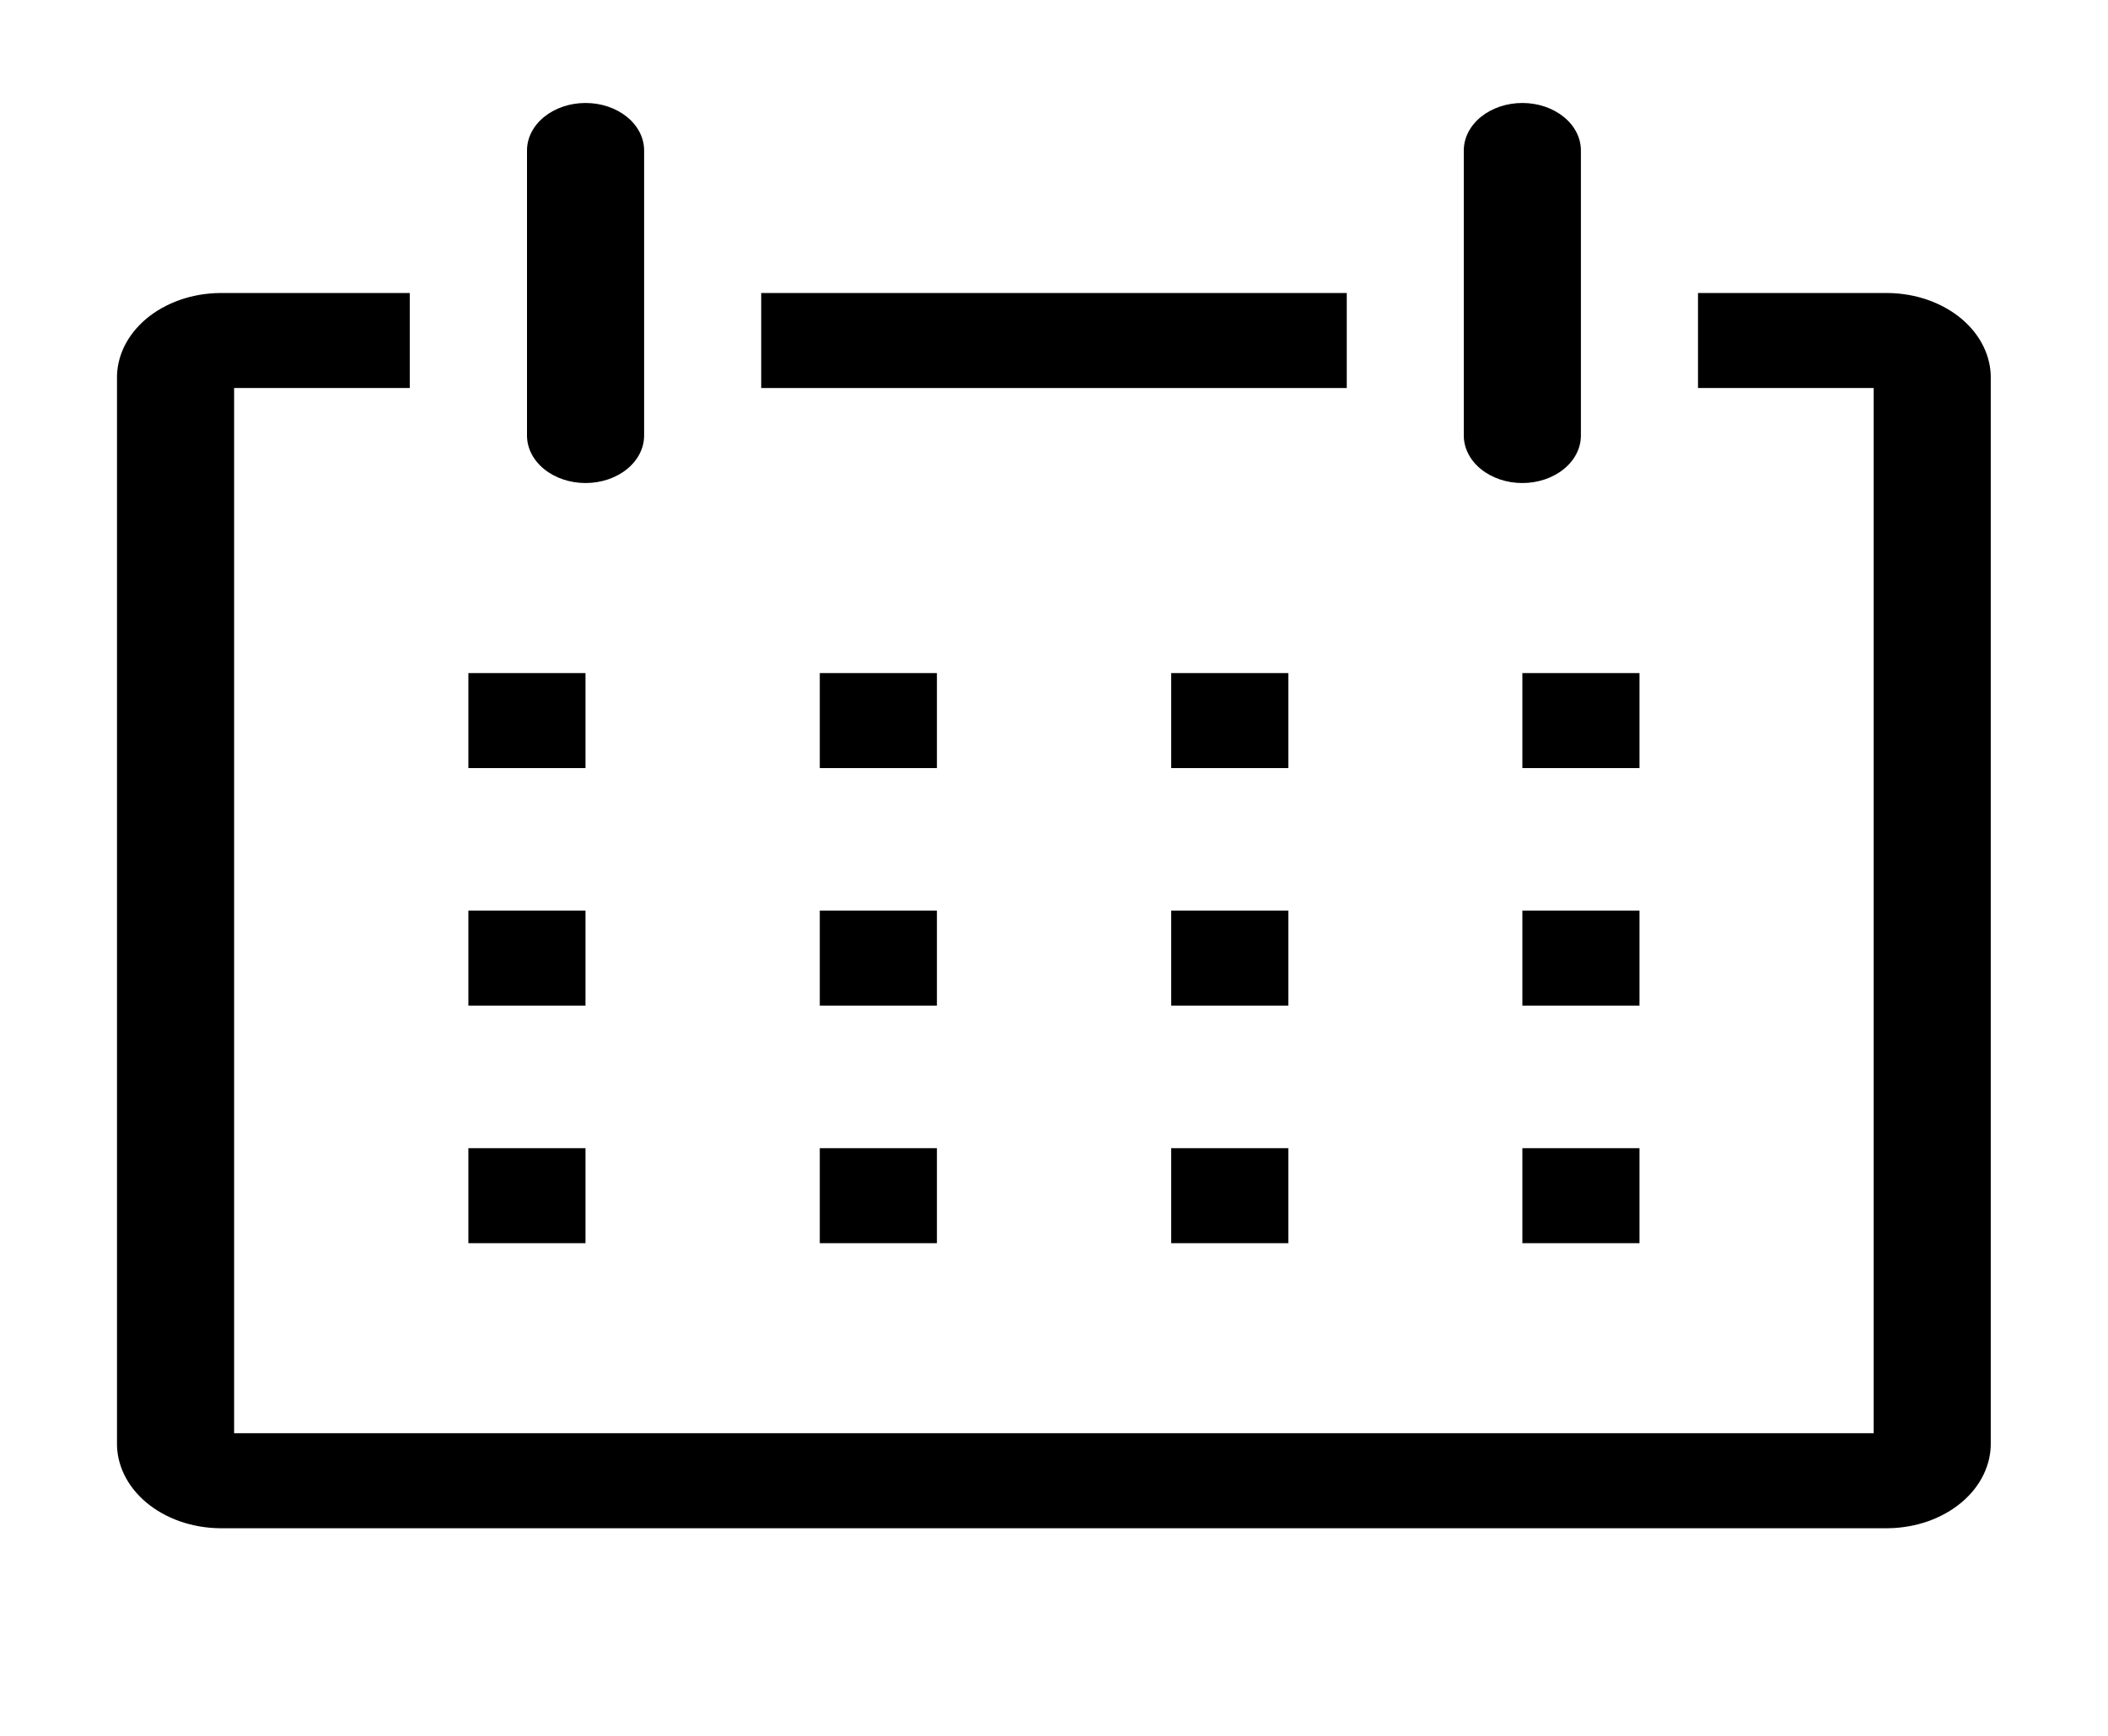 <svg width="68" height="56" viewBox="0 0 68 56" fill="none" xmlns="http://www.w3.org/2000/svg" xmlns:xlink="http://www.w3.org/1999/xlink">
<path d="M60.913,9.453L54.774,9.453L54.774,12.518L60.441,12.518L60.441,46.237L7.552,46.237L7.552,12.518L13.218,12.518L13.218,9.453L7.079,9.453C6.638,9.459 6.202,9.535 5.797,9.678C5.392,9.821 5.025,10.027 4.718,10.284C4.412,10.542 4.17,10.846 4.008,11.179C3.846,11.513 3.766,11.869 3.774,12.227L3.774,46.528C3.766,46.886 3.846,47.242 4.008,47.575C4.17,47.909 4.412,48.213 4.718,48.47C5.025,48.728 5.392,48.934 5.797,49.077C6.202,49.219 6.638,49.296 7.079,49.302L60.913,49.302C61.354,49.296 61.79,49.219 62.195,49.077C62.6,48.934 62.967,48.728 63.274,48.47C63.581,48.213 63.822,47.909 63.984,47.575C64.146,47.242 64.226,46.886 64.218,46.528L64.218,12.227C64.226,11.869 64.146,11.513 63.984,11.179C63.822,10.846 63.581,10.542 63.274,10.284C62.967,10.027 62.6,9.821 62.195,9.678C61.79,9.535 61.354,9.459 60.913,9.453L60.913,9.453Z" fill="#000000"/>
<rect  x="15.109" y="21.714" width="3.778" height="3.065" fill="#000000"/>
<rect  x="26.445" y="21.714" width="3.778" height="3.065" fill="#000000"/>
<rect  x="37.781" y="21.714" width="3.778" height="3.065" fill="#000000"/>
<rect  x="49.109" y="21.714" width="3.778" height="3.065" fill="#000000"/>
<rect  x="15.109" y="29.377" width="3.778" height="3.065" fill="#000000"/>
<rect  x="26.445" y="29.377" width="3.778" height="3.065" fill="#000000"/>
<rect  x="37.781" y="29.377" width="3.778" height="3.065" fill="#000000"/>
<rect  x="49.109" y="29.377" width="3.778" height="3.065" fill="#000000"/>
<rect  x="15.109" y="37.041" width="3.778" height="3.065" fill="#000000"/>
<rect  x="26.445" y="37.041" width="3.778" height="3.065" fill="#000000"/>
<rect  x="37.781" y="37.041" width="3.778" height="3.065" fill="#000000"/>
<rect  x="49.109" y="37.041" width="3.778" height="3.065" fill="#000000"/>
<path d="M18.889,15.583C19.39,15.583 19.87,15.422 20.225,15.134C20.579,14.847 20.778,14.457 20.778,14.051L20.778,4.855C20.778,4.448 20.579,4.058 20.225,3.771C19.87,3.484 19.39,3.322 18.889,3.322C18.388,3.322 17.907,3.484 17.553,3.771C17.199,4.058 17,4.448 17,4.855L17,14.051C17,14.457 17.199,14.847 17.553,15.134C17.907,15.422 18.388,15.583 18.889,15.583Z" fill="#000000"/>
<path d="M49.108,15.583C49.609,15.583 50.089,15.422 50.443,15.134C50.798,14.847 50.997,14.457 50.997,14.051L50.997,4.855C50.997,4.448 50.798,4.058 50.443,3.771C50.089,3.484 49.609,3.322 49.108,3.322C48.607,3.322 48.126,3.484 47.772,3.771C47.418,4.058 47.219,4.448 47.219,4.855L47.219,14.051C47.219,14.457 47.418,14.847 47.772,15.134C48.126,15.422 48.607,15.583 49.108,15.583Z" fill="#000000"/>
<rect  x="24.555" y="9.453" width="18.889" height="3.065" fill="#000000"/>
</svg>
